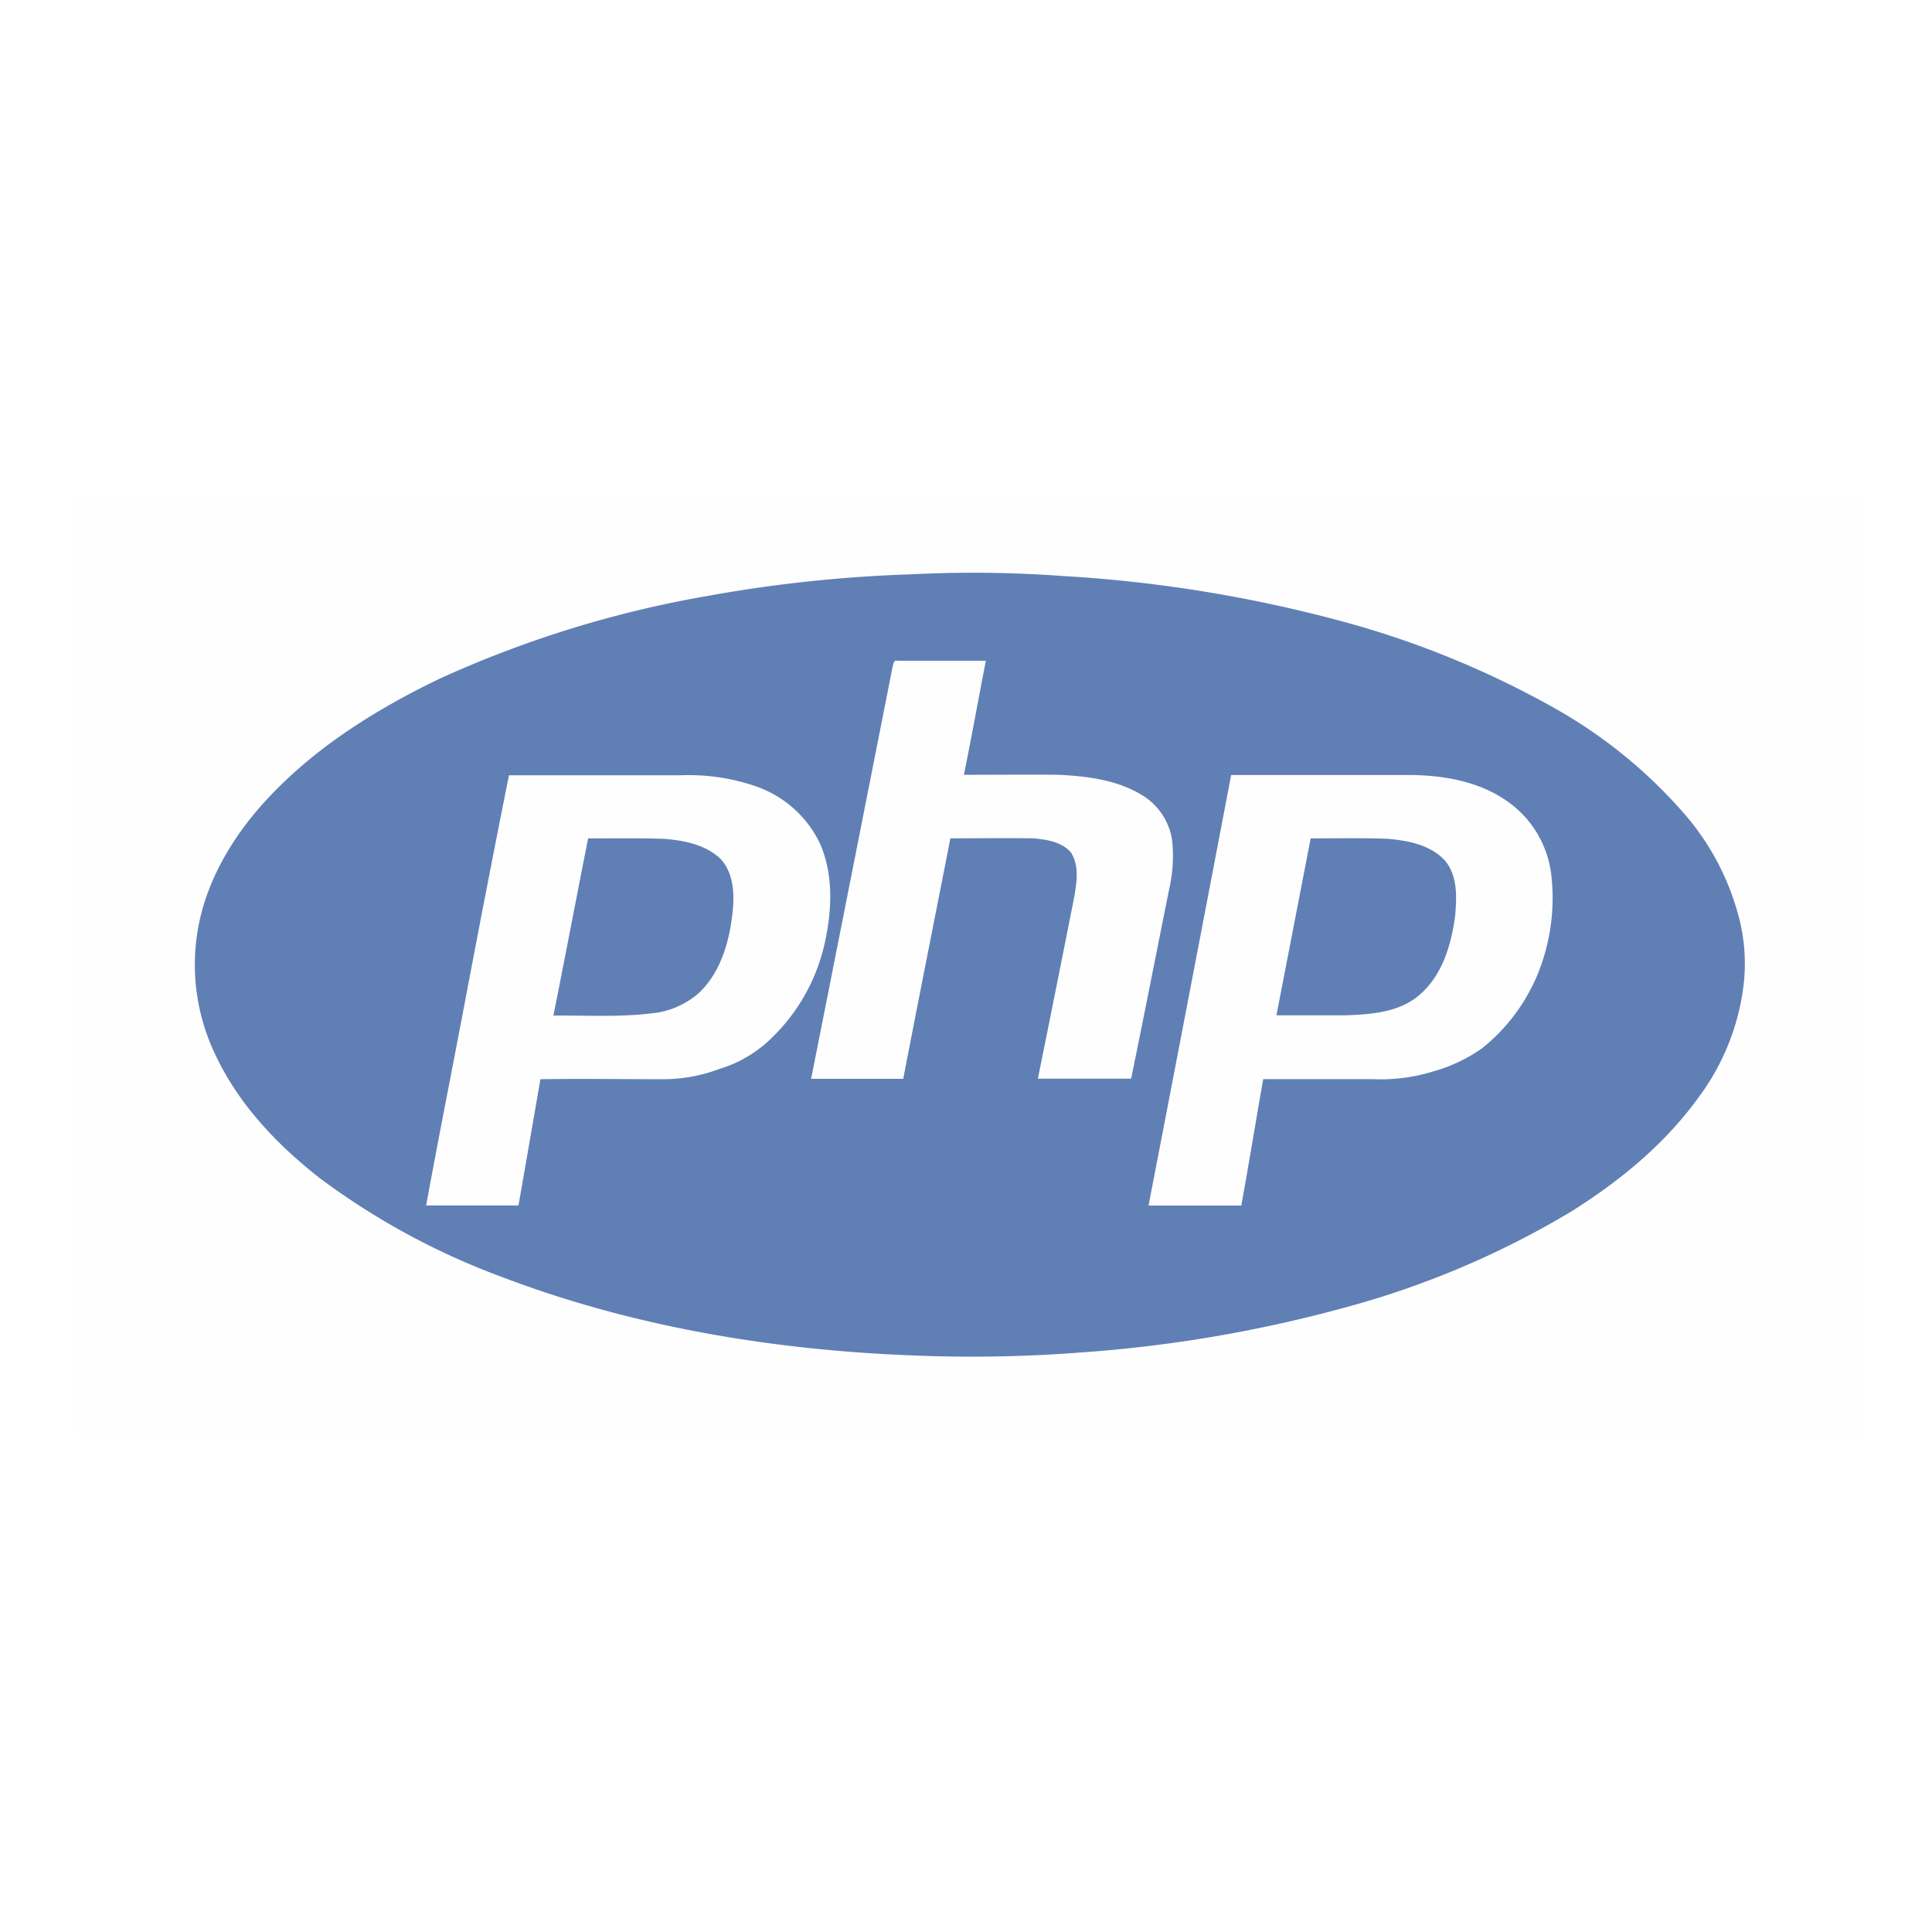 <svg id="Layer_1" data-name="Layer 1" xmlns="http://www.w3.org/2000/svg" xmlns:xlink="http://www.w3.org/1999/xlink" viewBox="0 0 250 250"><defs><style>.cls-1{fill:none;}.cls-2{fill:#fff;}.cls-3{clip-path:url(#clip-path);}.cls-4{fill:#fefefe;}.cls-5{fill:#607fb5;}</style><clipPath id="clip-path"><rect class="cls-1" width="250" height="250"/></clipPath></defs><title>logo-php</title><rect class="cls-2" width="250" height="250"/><g class="cls-3"><path class="cls-4" d="M118.05,74.31a184.66,184.66,0,0,0-26.55,2.84A140.17,140.17,0,0,0,56.78,87.94c-8.11,3.89-15.88,8.76-22.06,15.36-4.57,4.87-8.18,10.89-9.21,17.57a26.89,26.89,0,0,0,2.41,15.81c3,6.37,8,11.59,13.5,15.88a92.67,92.67,0,0,0,23.44,12.72c17,6.47,35.26,9.49,53.42,10.19a184.32,184.32,0,0,0,21.71-.4,174.77,174.77,0,0,0,33.78-5.75,115,115,0,0,0,29.46-12.45c6.3-3.91,12.2-8.73,16.54-14.81a30.36,30.36,0,0,0,5.75-14.43,23.57,23.57,0,0,0-.43-8.28,32.61,32.61,0,0,0-7-13.78A62.49,62.49,0,0,0,200.84,91.5a118.26,118.26,0,0,0-28.28-11.42,177.07,177.07,0,0,0-35-5.57A163.49,163.49,0,0,0,118.05,74.31ZM10,64H240.86V185.71H10Z"/><path class="cls-4" d="M115.52,86.18c.08-.33.13-.8.6-.68h11.44q-1.43,7.38-2.84,14.76c4.09,0,8.16,0,12.25,0,3.59.18,7.3.63,10.46,2.43a8.28,8.28,0,0,1,4.22,5.95,19.15,19.15,0,0,1-.35,6.32c-1.66,8.21-3.24,16.41-4.94,24.62-4,0-8,0-12.07,0,1.61-7.88,3.16-15.78,4.74-23.69.3-1.83.63-4-.48-5.6-1.2-1.38-3.16-1.66-4.89-1.81-3.56-.08-7.13,0-10.69,0-2,10.36-4.12,20.73-6.1,31.12-4,0-8,0-11.92,0Q110.26,112.88,115.52,86.18Z"/><path class="cls-4" d="M76.1,108.49c-1.51,7.63-3,15.28-4.49,22.91,4.19-.08,8.41.23,12.57-.28a10.75,10.75,0,0,0,6.3-2.69c3-2.84,4-7.05,4.37-11,.15-2.26-.08-4.87-1.81-6.5-2-1.73-4.69-2.23-7.23-2.41C82.6,108.44,79.33,108.52,76.1,108.49Zm-16,21.28c1.91-9.84,3.76-19.67,5.67-29.49,7.4,0,14.81,0,22.21,0a27.27,27.27,0,0,1,9.54,1.36A14.35,14.35,0,0,1,106,109c1.81,4,1.63,8.53.7,12.72a24.19,24.19,0,0,1-6.93,12.52,16.65,16.65,0,0,1-6.75,4,20,20,0,0,1-7.28,1.33c-5.29,0-10.59-.05-15.88,0Q68.52,147.8,67,156H55.09C56.75,147.21,58.48,138.5,60.14,129.77Z"/><path class="cls-4" d="M169.6,108.49c-1.46,7.63-3,15.26-4.47,22.91,3,0,6,0,9,0,3.24-.13,6.78-.38,9.39-2.53,3.06-2.53,4.27-6.57,4.74-10.39.2-2.38.33-5.12-1.3-7.08-1.86-2-4.77-2.61-7.4-2.84C176.25,108.44,172.91,108.52,169.6,108.49Zm-10.29-8.21c7.85,0,15.73,0,23.59,0,4.54.08,9.33,1.05,12.92,4a13.59,13.59,0,0,1,4.89,8.86,26.39,26.39,0,0,1-1.61,12.55,24,24,0,0,1-7.33,9.94,21,21,0,0,1-6.32,3,23.56,23.56,0,0,1-7.83,1c-4.72,0-9.46,0-14.18,0-1,5.45-1.91,10.92-2.84,16.36h-12Z"/><path class="cls-5" d="M159.31,100.29Q154,128.14,148.62,156h12c1-5.47,1.88-10.92,2.84-16.36h14.18a22.93,22.93,0,0,0,7.83-1,20.69,20.69,0,0,0,6.32-3,24,24,0,0,0,7.33-9.94,26.16,26.16,0,0,0,1.61-12.55,13.53,13.53,0,0,0-4.89-8.86c-3.61-2.94-8.38-3.91-12.92-4ZM60.14,129.77c-1.66,8.73-3.39,17.47-5,26.22H67.09q1.43-8.17,2.84-16.34c5.29-.08,10.59,0,15.88,0a20.54,20.54,0,0,0,7.28-1.33,16.33,16.33,0,0,0,6.75-4,24.37,24.37,0,0,0,6.93-12.52c.9-4.19,1.08-8.73-.7-12.72a14.42,14.42,0,0,0-8.46-7.4,26.7,26.7,0,0,0-9.54-1.36H65.86C63.9,110.1,62,119.93,60.14,129.77Zm55.38-43.59q-5.27,26.73-10.56,53.42c4,0,8,0,11.92,0,2-10.39,4.07-20.75,6.1-31.12,3.56,0,7.13-.05,10.69,0,1.73.15,3.69.43,4.89,1.81,1.1,1.66.78,3.76.48,5.6-1.56,7.9-3.14,15.78-4.74,23.69h12.07c1.68-8.21,3.29-16.41,4.94-24.62a19.12,19.12,0,0,0,.35-6.32,8.28,8.28,0,0,0-4.22-5.95c-3.16-1.81-6.88-2.26-10.46-2.43-4.09-.05-8.16,0-12.25,0,1-4.92,1.88-9.84,2.84-14.76H116.12C115.65,85.38,115.62,85.88,115.52,86.18Zm2.53-11.87a158.4,158.4,0,0,1,19.52.23,177.67,177.67,0,0,1,35,5.57,119.77,119.77,0,0,1,28.31,11.37,63.32,63.32,0,0,1,17.29,14.08,33.05,33.05,0,0,1,7,13.78,23.6,23.6,0,0,1,.43,8.28A30.36,30.36,0,0,1,219.79,142c-4.37,6.07-10.24,10.87-16.54,14.81a115,115,0,0,1-29.46,12.45A175.09,175.09,0,0,1,140,175a184.23,184.23,0,0,1-21.71.4c-18.17-.68-36.39-3.69-53.42-10.19a93.47,93.47,0,0,1-23.44-12.72c-5.5-4.29-10.49-9.51-13.5-15.88a26.86,26.86,0,0,1-2.41-15.81c1-6.67,4.64-12.7,9.21-17.57,6.17-6.6,14-11.47,22.06-15.36A141.57,141.57,0,0,1,91.53,77.12,180.79,180.79,0,0,1,118.05,74.31Z"/><path class="cls-5" d="M76.1,108.49c3.24,0,6.47-.05,9.71.05,2.53.18,5.24.68,7.23,2.41,1.73,1.63,2,4.24,1.81,6.5-.35,3.94-1.41,8.16-4.37,11a10.82,10.82,0,0,1-6.3,2.69c-4.17.5-8.38.23-12.57.28C73.14,123.77,74.59,116.12,76.1,108.49Z"/><path class="cls-5" d="M169.6,108.49c3.31,0,6.65-.08,10,.05,2.63.23,5.55.8,7.4,2.84,1.63,2,1.51,4.69,1.3,7.08-.5,3.81-1.68,7.85-4.74,10.39-2.61,2.16-6.15,2.41-9.39,2.53-3,0-6,0-9,0Q167.38,120,169.6,108.49Z"/></g></svg>